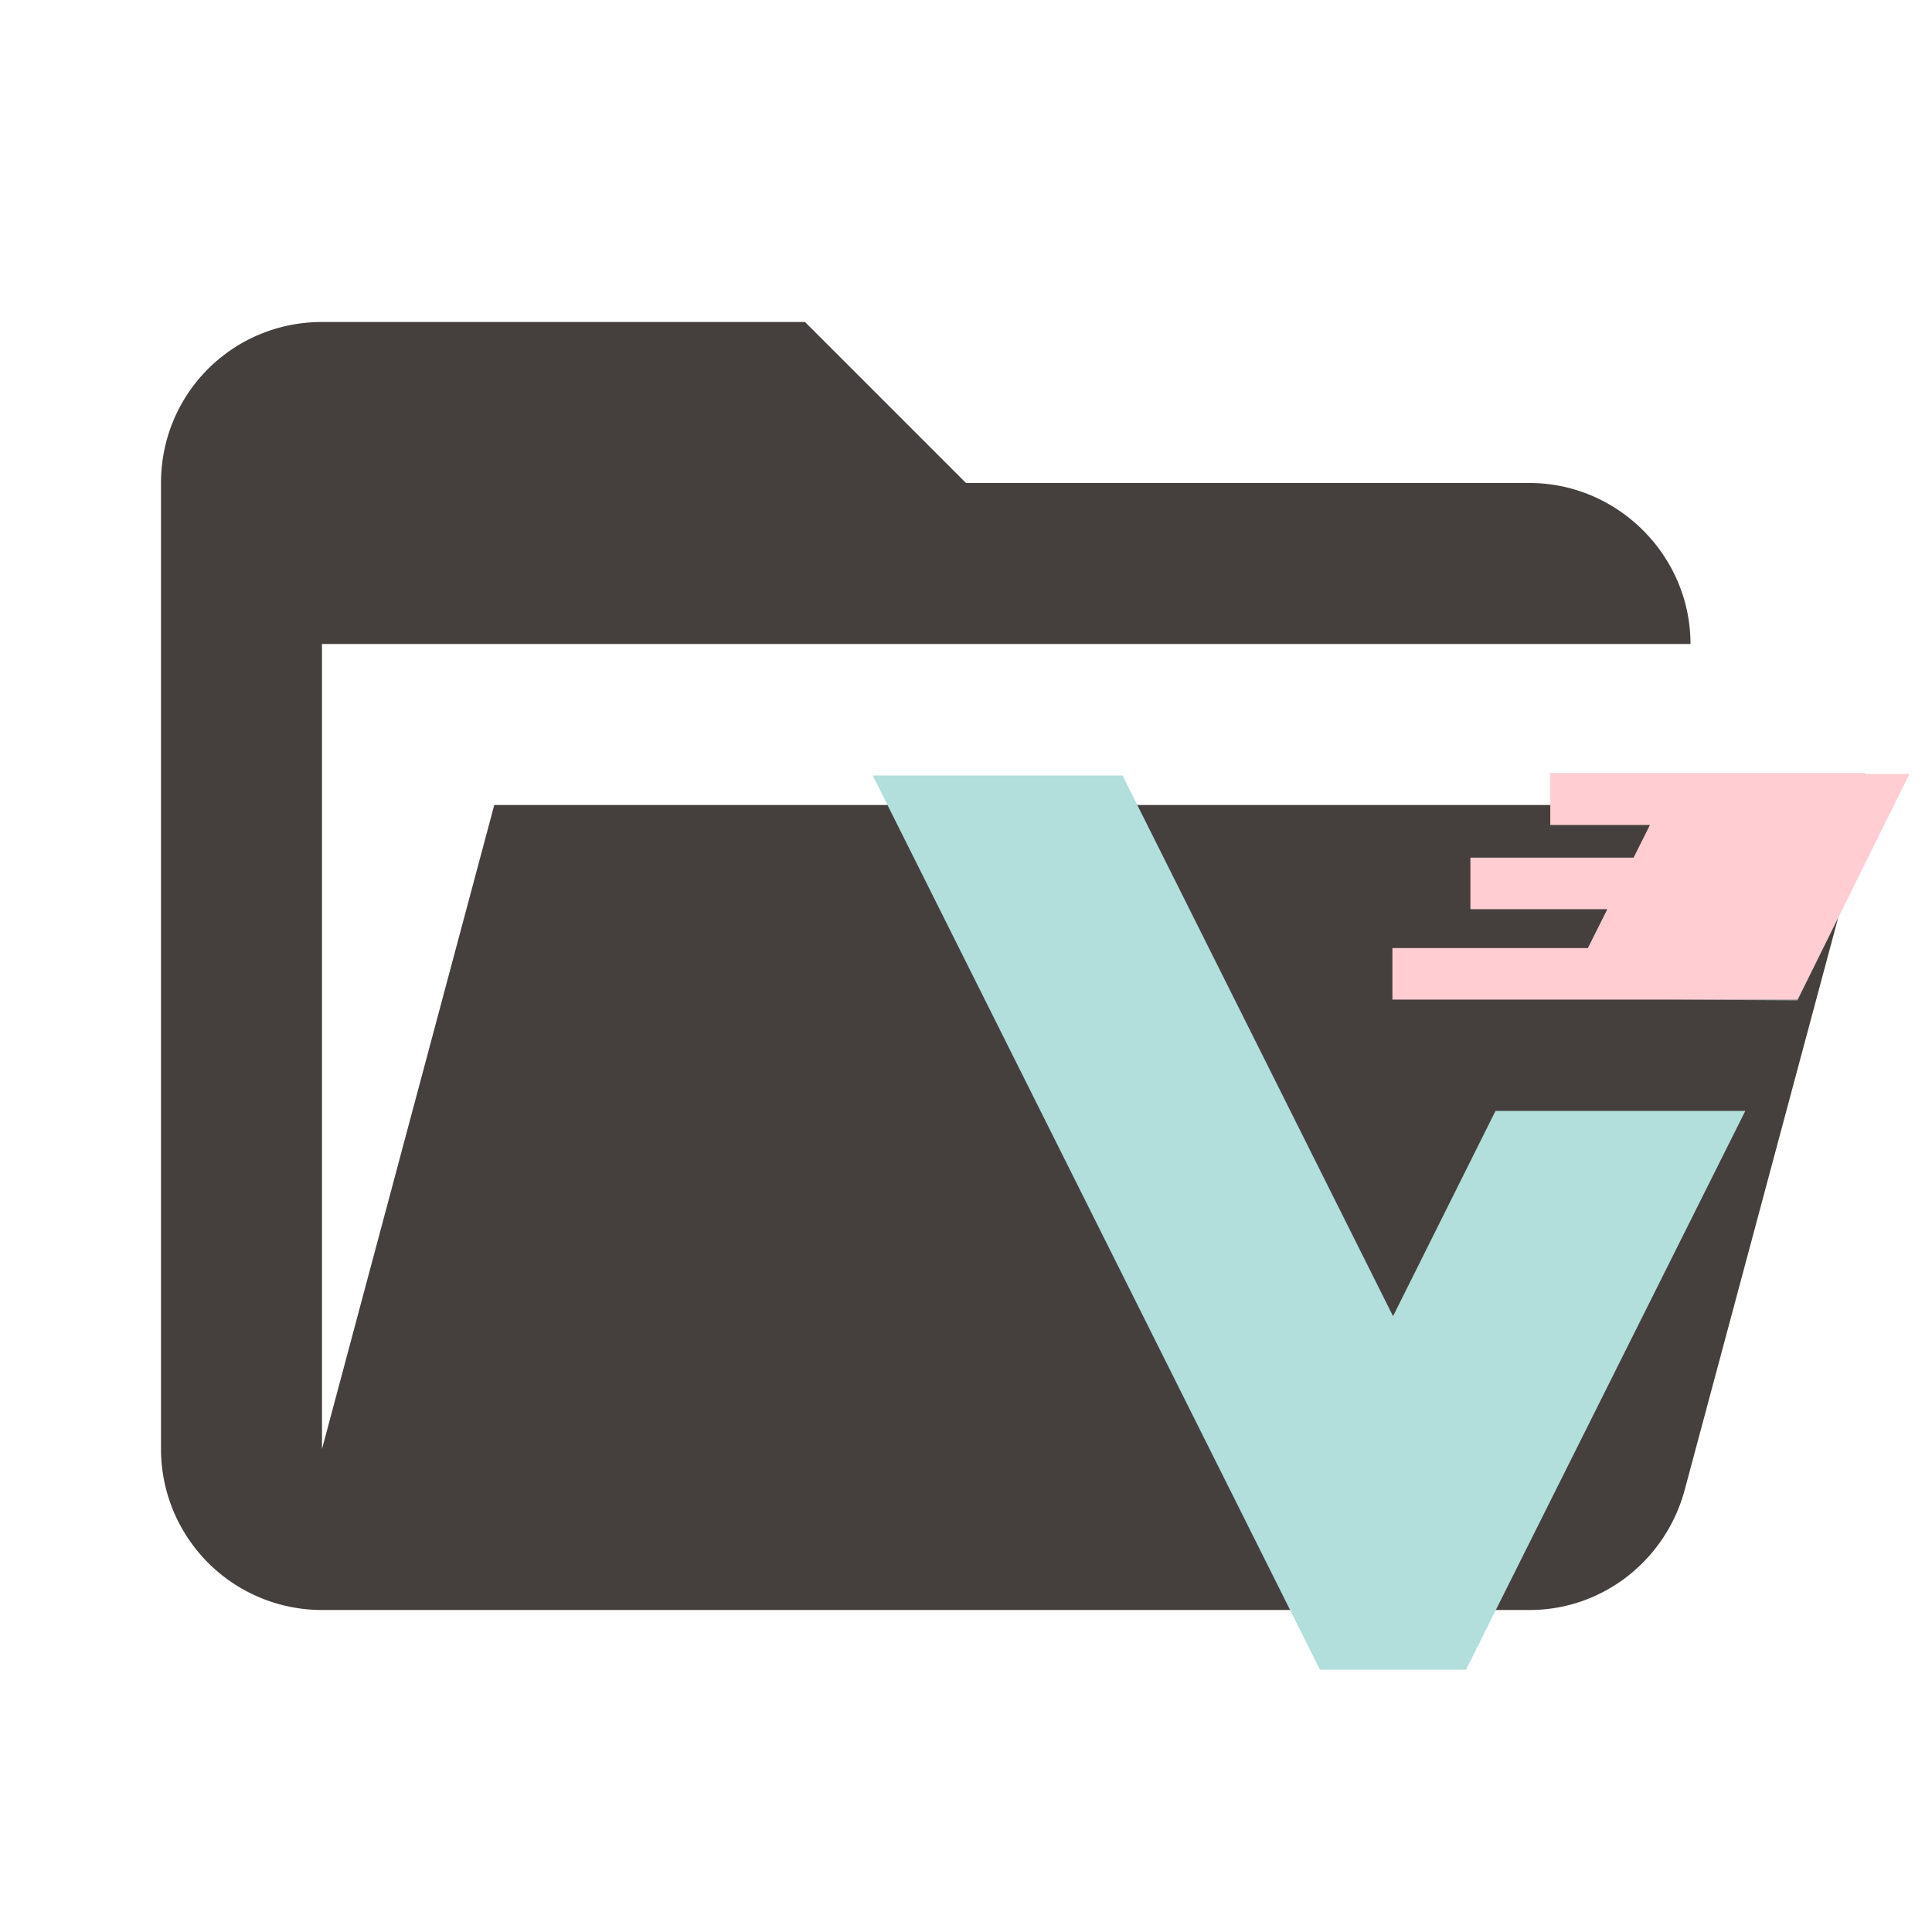 <svg fill="none" viewBox="0 0 24 24" xmlns="http://www.w3.org/2000/svg"><path d="M19 20H4a2 2 0 0 1-2-2V6c0-1.11.89-2 2-2h6l2 2h7c1.097 0 2 .903 2 2H4v10l2.14-8h17.07l-2.28 8.5c-.23.87-1.01 1.5-1.93 1.5Z" fill="#45403d"/><path d="M19.258 9.605v.01h3.914v-.01h-3.914zm-8.416.03 5.555 11.107h1.814l3.47-6.942h-3.103l-1.273 2.55-3.36-6.716h-3.103zm9.893 2.783 1.593.008.004-.008h-1.597z" fill="#b2dfdb"/><path d="M19.258 9.605v.643h1.238l-.203.406h-2.027v.64h1.701l-.242.483h-2.428v.64h5.035l1.387-2.802h-.547v-.01z" fill="#ffcdd2"/></svg>